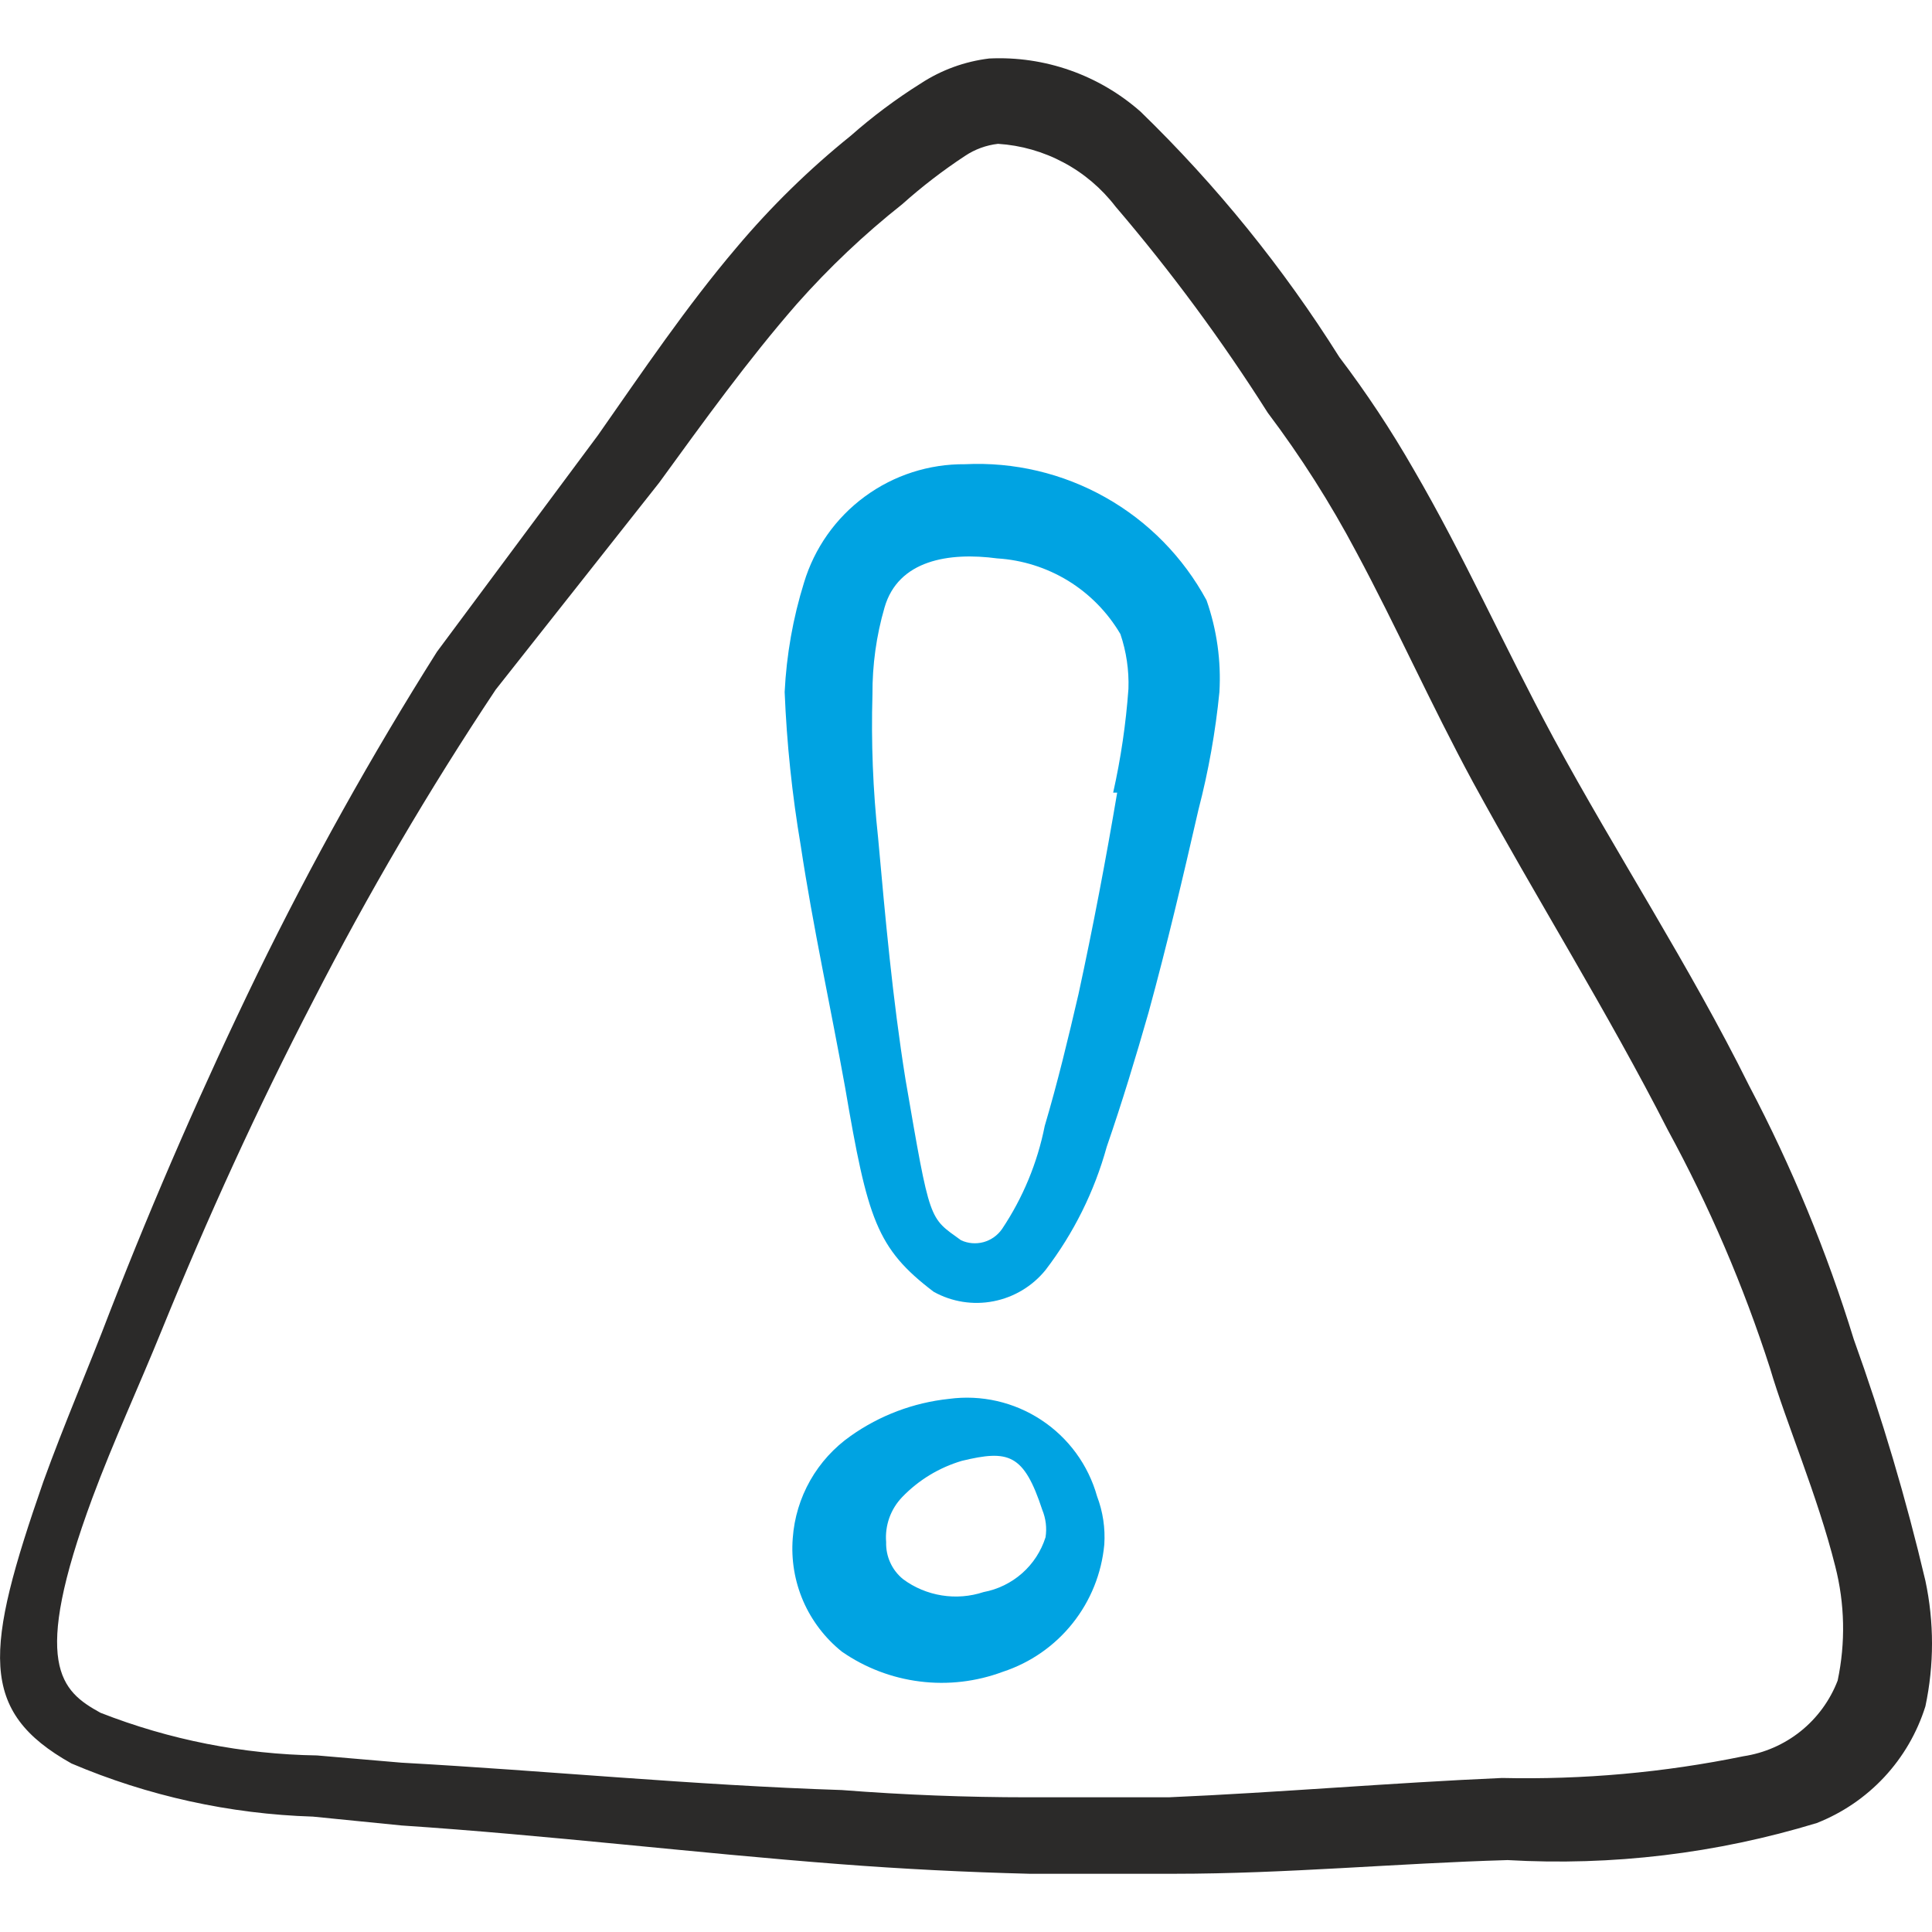 <svg width="36" height="36" viewBox="0 0 36 36" fill="none" xmlns="http://www.w3.org/2000/svg">
<path d="M17.982 8.65C17.31 8.644 16.655 8.855 16.114 9.253C15.573 9.65 15.176 10.213 14.982 10.855C14.776 11.517 14.655 12.203 14.621 12.895C14.66 13.855 14.76 14.812 14.921 15.76C15.147 17.26 15.477 18.76 15.747 20.26C16.167 22.72 16.332 23.26 17.397 24.07C17.736 24.259 18.131 24.322 18.513 24.247C18.894 24.173 19.237 23.967 19.482 23.665C20.006 22.98 20.393 22.201 20.622 21.37C20.907 20.545 21.162 19.705 21.402 18.865C21.747 17.605 22.047 16.33 22.332 15.085C22.519 14.366 22.649 13.634 22.722 12.895C22.756 12.315 22.674 11.733 22.482 11.185C22.047 10.381 21.394 9.716 20.598 9.268C19.801 8.819 18.894 8.605 17.982 8.65ZM20.817 14.77C20.607 16.015 20.367 17.275 20.097 18.52C19.902 19.36 19.707 20.17 19.467 20.98C19.331 21.666 19.061 22.319 18.672 22.9C18.589 23.02 18.467 23.106 18.328 23.145C18.187 23.183 18.038 23.171 17.907 23.11C17.307 22.675 17.337 22.81 16.872 20.11C16.632 18.61 16.497 17.11 16.362 15.61C16.266 14.723 16.231 13.831 16.257 12.94C16.254 12.392 16.329 11.846 16.482 11.32C16.737 10.435 17.682 10.285 18.582 10.405C19.05 10.434 19.505 10.578 19.905 10.823C20.305 11.069 20.639 11.41 20.877 11.815C20.988 12.143 21.039 12.489 21.027 12.835C20.98 13.486 20.885 14.133 20.742 14.77H20.817Z" fill="#00A3E2"/>
<path d="M17.682 26.066C17.023 26.136 16.393 26.373 15.852 26.756C15.542 26.973 15.284 27.257 15.097 27.586C14.91 27.916 14.799 28.283 14.772 28.66C14.74 29.061 14.807 29.463 14.966 29.832C15.126 30.2 15.373 30.524 15.687 30.776C16.119 31.076 16.618 31.267 17.141 31.332C17.663 31.398 18.194 31.335 18.687 31.151C19.199 30.983 19.651 30.669 19.986 30.248C20.322 29.827 20.527 29.317 20.577 28.78C20.597 28.474 20.551 28.167 20.442 27.881C20.278 27.296 19.908 26.791 19.401 26.458C18.894 26.124 18.284 25.985 17.682 26.066ZM19.482 28.645C19.4 28.904 19.249 29.136 19.046 29.315C18.842 29.495 18.594 29.616 18.327 29.666C18.076 29.749 17.809 29.77 17.548 29.728C17.287 29.686 17.039 29.583 16.827 29.425C16.725 29.342 16.643 29.237 16.589 29.117C16.534 28.998 16.508 28.867 16.512 28.735C16.499 28.582 16.52 28.428 16.571 28.283C16.623 28.138 16.705 28.006 16.812 27.895C17.117 27.578 17.5 27.346 17.922 27.221C18.792 27.011 19.077 27.085 19.422 28.136C19.488 28.297 19.509 28.473 19.482 28.645Z" fill="#00A3E2"/>
<path d="M35.877 29.455C35.518 27.931 35.072 26.428 34.542 24.955C34.04 23.323 33.387 21.741 32.592 20.23C31.482 17.995 30.117 15.91 28.947 13.75C28.002 11.995 27.282 10.36 26.337 8.74C25.922 8.016 25.461 7.319 24.957 6.655C23.909 4.987 22.665 3.451 21.252 2.08C20.476 1.396 19.465 1.04 18.432 1.09C17.977 1.145 17.54 1.304 17.157 1.555C16.696 1.844 16.26 2.17 15.852 2.53C15.076 3.155 14.363 3.853 13.722 4.615C12.792 5.71 11.982 6.91 11.142 8.11L8.142 12.145C6.919 14.083 5.802 16.086 4.797 18.145C3.797 20.205 2.882 22.3 2.052 24.43C1.647 25.495 1.197 26.53 0.807 27.61C-0.288 30.76 -0.408 31.885 1.332 32.86C2.757 33.466 4.283 33.802 5.832 33.85L7.482 34.015C10.197 34.195 12.912 34.525 15.642 34.735C16.812 34.825 17.997 34.885 19.182 34.915H21.882C23.952 34.915 26.022 34.72 28.092 34.66C30.037 34.772 31.987 34.538 33.852 33.97C34.33 33.782 34.761 33.489 35.111 33.113C35.462 32.736 35.723 32.286 35.877 31.795C36.041 31.023 36.041 30.226 35.877 29.455ZM34.242 31.315C34.1 31.684 33.863 32.009 33.555 32.257C33.246 32.505 32.878 32.666 32.487 32.725C31.006 33.029 29.497 33.164 27.987 33.13C25.917 33.22 23.847 33.4 21.777 33.49H19.152C18.002 33.49 16.846 33.445 15.687 33.355C12.927 33.265 10.197 32.995 7.482 32.845L5.907 32.71C4.525 32.689 3.158 32.419 1.872 31.915C1.137 31.51 0.567 31.03 1.722 27.91C2.112 26.86 2.592 25.825 3.012 24.79C3.867 22.69 4.797 20.65 5.832 18.655C6.856 16.657 7.993 14.719 9.237 12.85L12.282 8.995C13.122 7.84 13.932 6.715 14.847 5.665C15.446 4.989 16.103 4.366 16.812 3.805C17.179 3.477 17.57 3.176 17.982 2.905C18.166 2.782 18.377 2.705 18.597 2.68C19.024 2.707 19.441 2.826 19.818 3.028C20.196 3.229 20.526 3.51 20.787 3.85C21.822 5.061 22.769 6.344 23.622 7.69C24.24 8.51 24.791 9.377 25.272 10.285C26.022 11.68 26.652 13.105 27.447 14.575C28.617 16.72 29.952 18.85 31.077 21.055C31.849 22.472 32.487 23.958 32.982 25.495C33.282 26.515 33.867 27.865 34.197 29.185C34.376 29.882 34.391 30.611 34.242 31.315Z" fill="#2B2A29"/>
</svg>

